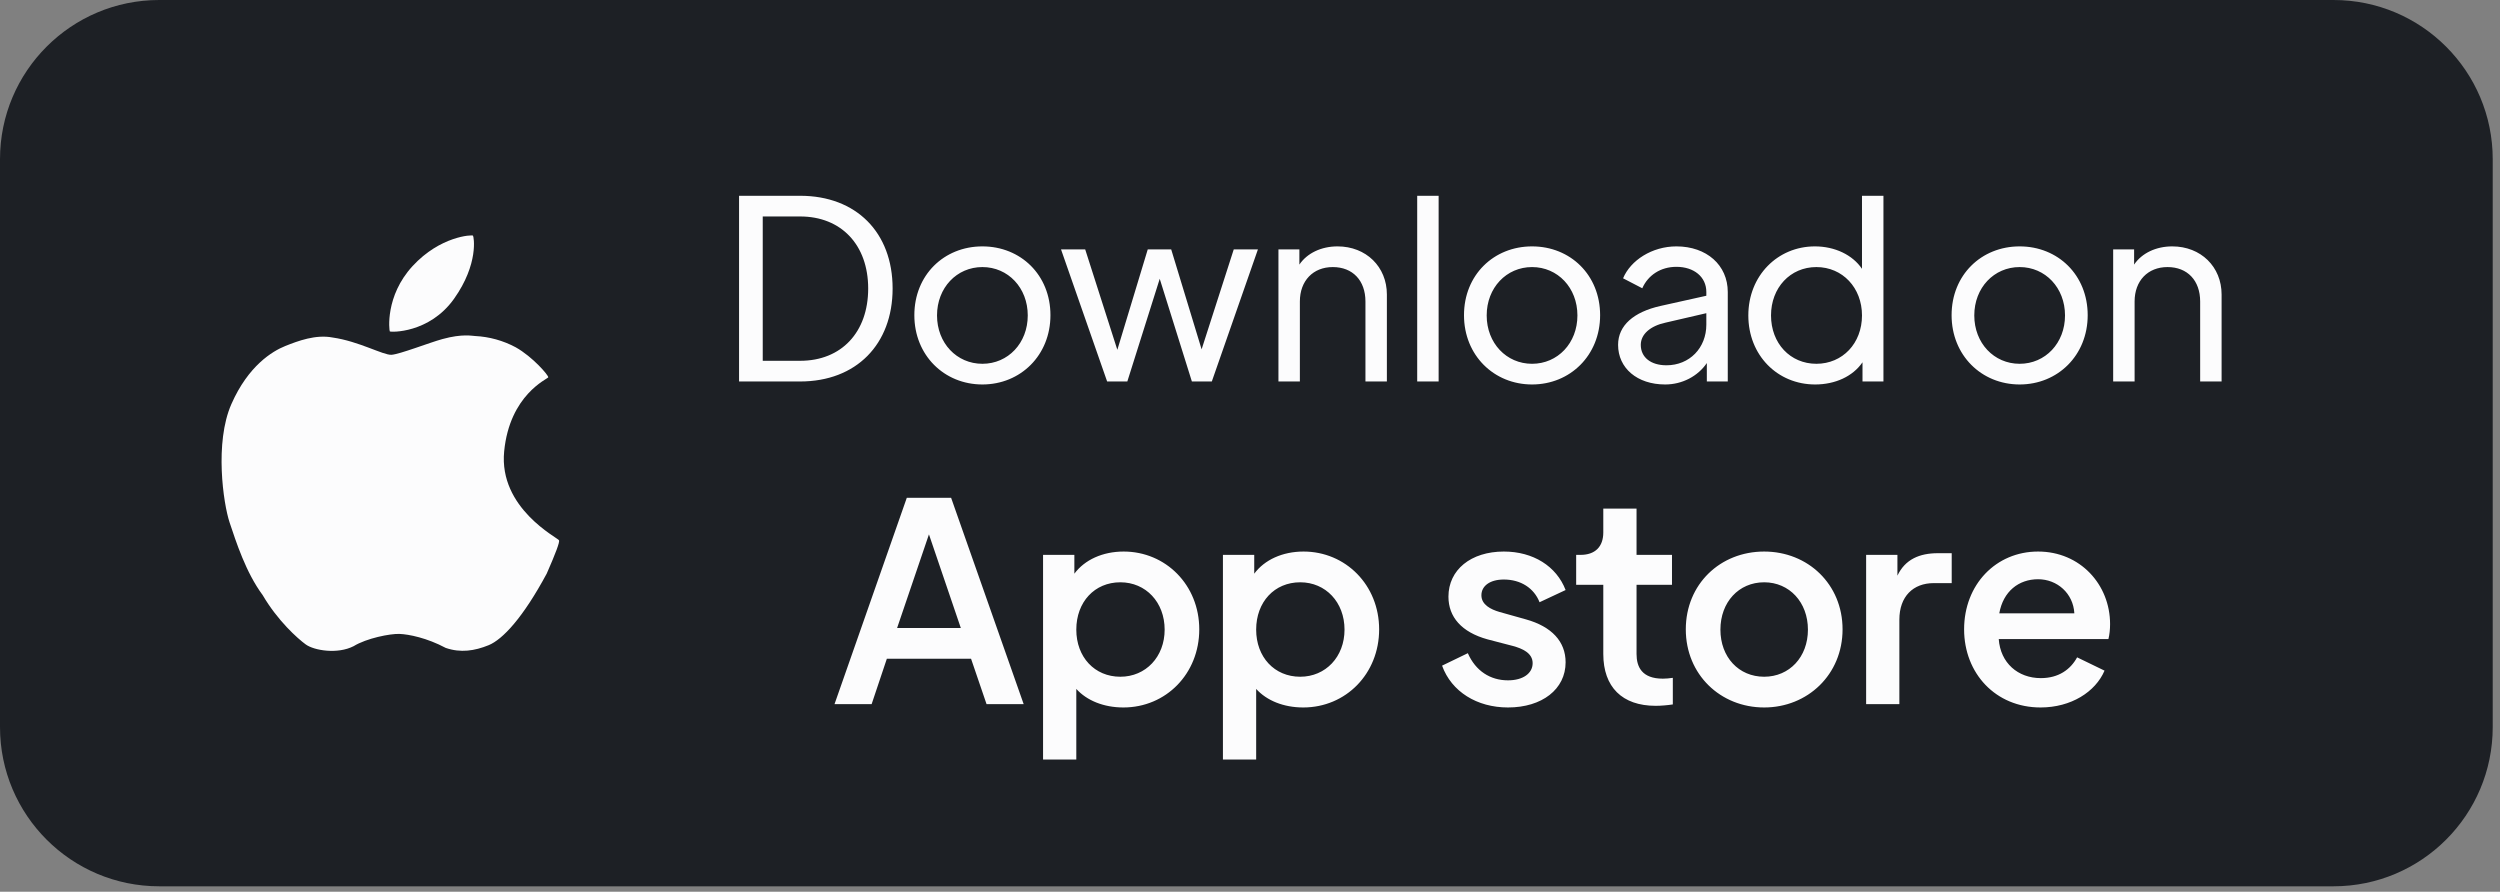 <svg width="157" height="56" viewBox="0 0 157 56" fill="none" xmlns="http://www.w3.org/2000/svg">
<rect x="0" y="0" width="157" height="56" fill="#808080" stroke="none"/>
<path d="M146.543 0H10C4.477 0 0 4.477 0 10V45.66C0 51.182 4.477 55.66 10 55.66H146.543C152.066 55.66 156.543 51.182 156.543 45.66V10C156.543 4.477 152.066 0 146.543 0Z" fill="#1D2025"/>
<path d="M46.413 23.957H50.248C53.771 23.957 56.056 21.625 56.056 18.119C56.056 14.596 53.771 12.295 50.248 12.295H46.413V23.957ZM47.9 22.658V13.594H50.248C52.831 13.594 54.522 15.379 54.522 18.119C54.522 20.858 52.847 22.658 50.248 22.658H47.9ZM61.694 24.145C64.089 24.145 65.968 22.314 65.968 19.794C65.968 17.273 64.105 15.473 61.694 15.473C59.283 15.473 57.421 17.273 57.421 19.794C57.421 22.314 59.299 24.145 61.694 24.145ZM61.694 22.846C60.082 22.846 58.845 21.547 58.845 19.809C58.845 18.072 60.082 16.772 61.694 16.772C63.307 16.772 64.543 18.072 64.543 19.809C64.543 21.547 63.307 22.846 61.694 22.846ZM77.48 15.661L75.461 21.938L73.551 15.661H72.079L70.169 21.969L68.15 15.661H66.632L69.528 23.957H70.796L72.831 17.508L74.85 23.957H76.102L78.998 15.661H77.48ZM83.996 15.473C82.979 15.473 82.087 15.896 81.601 16.616V15.661H80.286V23.957H81.632V18.933C81.632 17.633 82.462 16.772 83.699 16.772C84.951 16.772 85.75 17.617 85.75 18.933V23.957H87.096V18.494C87.096 16.757 85.796 15.473 83.996 15.473ZM89 23.957H90.346V12.295H89V23.957ZM96.213 24.145C98.608 24.145 100.487 22.314 100.487 19.794C100.487 17.273 98.624 15.473 96.213 15.473C93.802 15.473 91.939 17.273 91.939 19.794C91.939 22.314 93.818 24.145 96.213 24.145ZM96.213 22.846C94.601 22.846 93.364 21.547 93.364 19.809C93.364 18.072 94.601 16.772 96.213 16.772C97.826 16.772 99.062 18.072 99.062 19.809C99.062 21.547 97.826 22.846 96.213 22.846ZM105.279 15.473C103.745 15.473 102.399 16.35 101.929 17.477L103.135 18.103C103.495 17.289 104.278 16.757 105.279 16.757C106.375 16.757 107.158 17.383 107.158 18.338V18.573L104.278 19.214C102.603 19.59 101.616 20.435 101.616 21.656C101.616 23.112 102.806 24.145 104.575 24.145C105.64 24.145 106.626 23.629 107.189 22.799V23.957H108.504V18.338C108.504 16.647 107.174 15.473 105.279 15.473ZM104.653 22.94C103.667 22.94 103.041 22.439 103.041 21.656C103.041 20.983 103.651 20.467 104.591 20.263L107.158 19.668V20.388C107.158 21.844 106.109 22.94 104.653 22.94ZM116.933 12.295V16.882C116.339 16.005 115.227 15.473 113.975 15.473C111.642 15.473 109.795 17.305 109.795 19.809C109.795 22.314 111.627 24.145 113.99 24.145C115.243 24.145 116.354 23.644 116.965 22.752V23.957H118.28V12.295H116.933ZM114.069 22.846C112.425 22.846 111.22 21.562 111.22 19.809C111.22 18.072 112.425 16.772 114.069 16.772C115.712 16.772 116.933 18.072 116.933 19.809C116.933 21.562 115.712 22.846 114.069 22.846ZM126.834 24.145C129.229 24.145 131.107 22.314 131.107 19.794C131.107 17.273 129.244 15.473 126.834 15.473C124.423 15.473 122.56 17.273 122.56 19.794C122.56 22.314 124.439 24.145 126.834 24.145ZM126.834 22.846C125.221 22.846 123.985 21.547 123.985 19.809C123.985 18.072 125.221 16.772 126.834 16.772C128.446 16.772 129.683 18.072 129.683 19.809C129.683 21.547 128.446 22.846 126.834 22.846ZM136.417 15.473C135.399 15.473 134.507 15.896 134.022 16.616V15.661H132.707V23.957H134.053V18.933C134.053 17.633 134.883 16.772 136.119 16.772C137.372 16.772 138.17 17.617 138.17 18.933V23.957H139.516V18.494C139.516 16.757 138.217 15.473 136.417 15.473Z" fill="#FCFCFD"/>
<path d="M59.73 31.262H56.947L52.407 44.221H54.738L55.694 41.368H60.982L61.956 44.221H64.287L59.73 31.262ZM56.338 39.438L58.338 33.558L60.339 39.438H56.338ZM70.566 34.637C69.244 34.637 68.114 35.159 67.47 36.028V34.846H65.504V47.699H67.592V43.264C68.253 43.995 69.314 44.429 70.549 44.429C73.227 44.429 75.314 42.307 75.314 39.524C75.314 36.741 73.21 34.637 70.566 34.637ZM70.357 42.499C68.74 42.499 67.592 41.264 67.592 39.542C67.592 37.803 68.74 36.568 70.357 36.568C71.957 36.568 73.14 37.82 73.14 39.542C73.14 41.246 71.957 42.499 70.357 42.499ZM81.862 34.637C80.54 34.637 79.409 35.159 78.766 36.028V34.846H76.8V47.699H78.887V43.264C79.548 43.995 80.609 44.429 81.844 44.429C84.523 44.429 86.61 42.307 86.61 39.524C86.61 36.741 84.505 34.637 81.862 34.637ZM81.653 42.499C80.035 42.499 78.887 41.264 78.887 39.542C78.887 37.803 80.035 36.568 81.653 36.568C83.253 36.568 84.436 37.82 84.436 39.542C84.436 41.246 83.253 42.499 81.653 42.499ZM94.702 44.429C96.841 44.429 98.32 43.281 98.32 41.594C98.32 40.29 97.45 39.35 95.832 38.898L94.162 38.429C93.623 38.272 93.032 37.976 93.032 37.385C93.032 36.794 93.571 36.394 94.441 36.394C95.502 36.394 96.337 36.933 96.684 37.82L98.32 37.054C97.746 35.559 96.284 34.637 94.441 34.637C92.371 34.637 90.962 35.785 90.962 37.472C90.962 38.742 91.779 39.698 93.415 40.151L95.015 40.568C95.589 40.725 96.25 41.003 96.25 41.646C96.25 42.29 95.641 42.725 94.702 42.725C93.588 42.725 92.666 42.133 92.18 41.02L90.562 41.803C91.153 43.438 92.754 44.429 94.702 44.429ZM103.975 44.325C104.305 44.325 104.723 44.29 105.053 44.238V42.568C104.827 42.603 104.601 42.62 104.427 42.62C103.105 42.62 102.775 41.873 102.775 41.072V36.724H105.001V34.846H102.775V31.941H100.687V33.437C100.687 34.341 100.166 34.846 99.261 34.846H98.983V36.724H100.687V41.072C100.687 43.142 101.87 44.325 103.975 44.325ZM110.79 44.429C113.521 44.429 115.713 42.36 115.713 39.524C115.713 36.689 113.538 34.637 110.79 34.637C108.025 34.637 105.868 36.689 105.868 39.524C105.868 42.36 108.042 44.429 110.79 44.429ZM110.79 42.499C109.19 42.499 108.042 41.264 108.042 39.542C108.042 37.82 109.19 36.568 110.79 36.568C112.373 36.568 113.538 37.82 113.538 39.542C113.538 41.264 112.373 42.499 110.79 42.499ZM121.698 34.741C120.55 34.741 119.645 35.124 119.158 36.15V34.846H117.193V44.221H119.28V38.916C119.28 37.455 120.15 36.62 121.437 36.62H122.567V34.741H121.698ZM132.513 39.194C132.513 36.707 130.634 34.637 127.991 34.637C125.347 34.637 123.346 36.707 123.346 39.524C123.346 42.273 125.312 44.429 128.147 44.429C130.06 44.429 131.591 43.455 132.165 42.116L130.443 41.281C130.026 42.047 129.278 42.586 128.164 42.586C126.721 42.586 125.625 41.629 125.521 40.133H132.409C132.478 39.855 132.513 39.524 132.513 39.194ZM125.555 38.516C125.799 37.142 126.773 36.376 127.991 36.376C129.191 36.376 130.2 37.263 130.269 38.516H125.555Z" fill="#FCFCFD"/>
<path d="M29.703 14.798C29.647 14.736 27.65 14.822 25.911 16.709C24.173 18.594 24.441 20.756 24.48 20.811C24.519 20.867 26.958 20.953 28.516 18.76C30.073 16.567 29.758 14.861 29.703 14.798ZM35.107 33.93C35.028 33.773 31.315 31.918 31.661 28.35C32.007 24.78 34.392 23.802 34.43 23.696C34.467 23.59 33.456 22.408 32.385 21.809C31.599 21.388 30.728 21.146 29.836 21.102C29.66 21.097 29.049 20.947 27.792 21.291C26.963 21.518 25.096 22.251 24.582 22.281C24.067 22.31 22.534 21.43 20.886 21.196C19.831 20.992 18.712 21.41 17.912 21.731C17.113 22.051 15.593 22.961 14.53 25.379C13.466 27.796 14.022 31.624 14.42 32.815C14.818 34.003 15.439 35.952 16.496 37.374C17.435 38.978 18.681 40.092 19.201 40.471C19.721 40.849 21.189 41.1 22.207 40.58C23.025 40.078 24.503 39.789 25.086 39.81C25.669 39.831 26.816 40.061 27.992 40.689C28.923 41.01 29.804 40.877 30.686 40.518C31.568 40.157 32.845 38.791 34.335 36.02C34.901 34.732 35.159 34.036 35.107 33.93Z" fill="#FCFCFD"/>
</svg>
